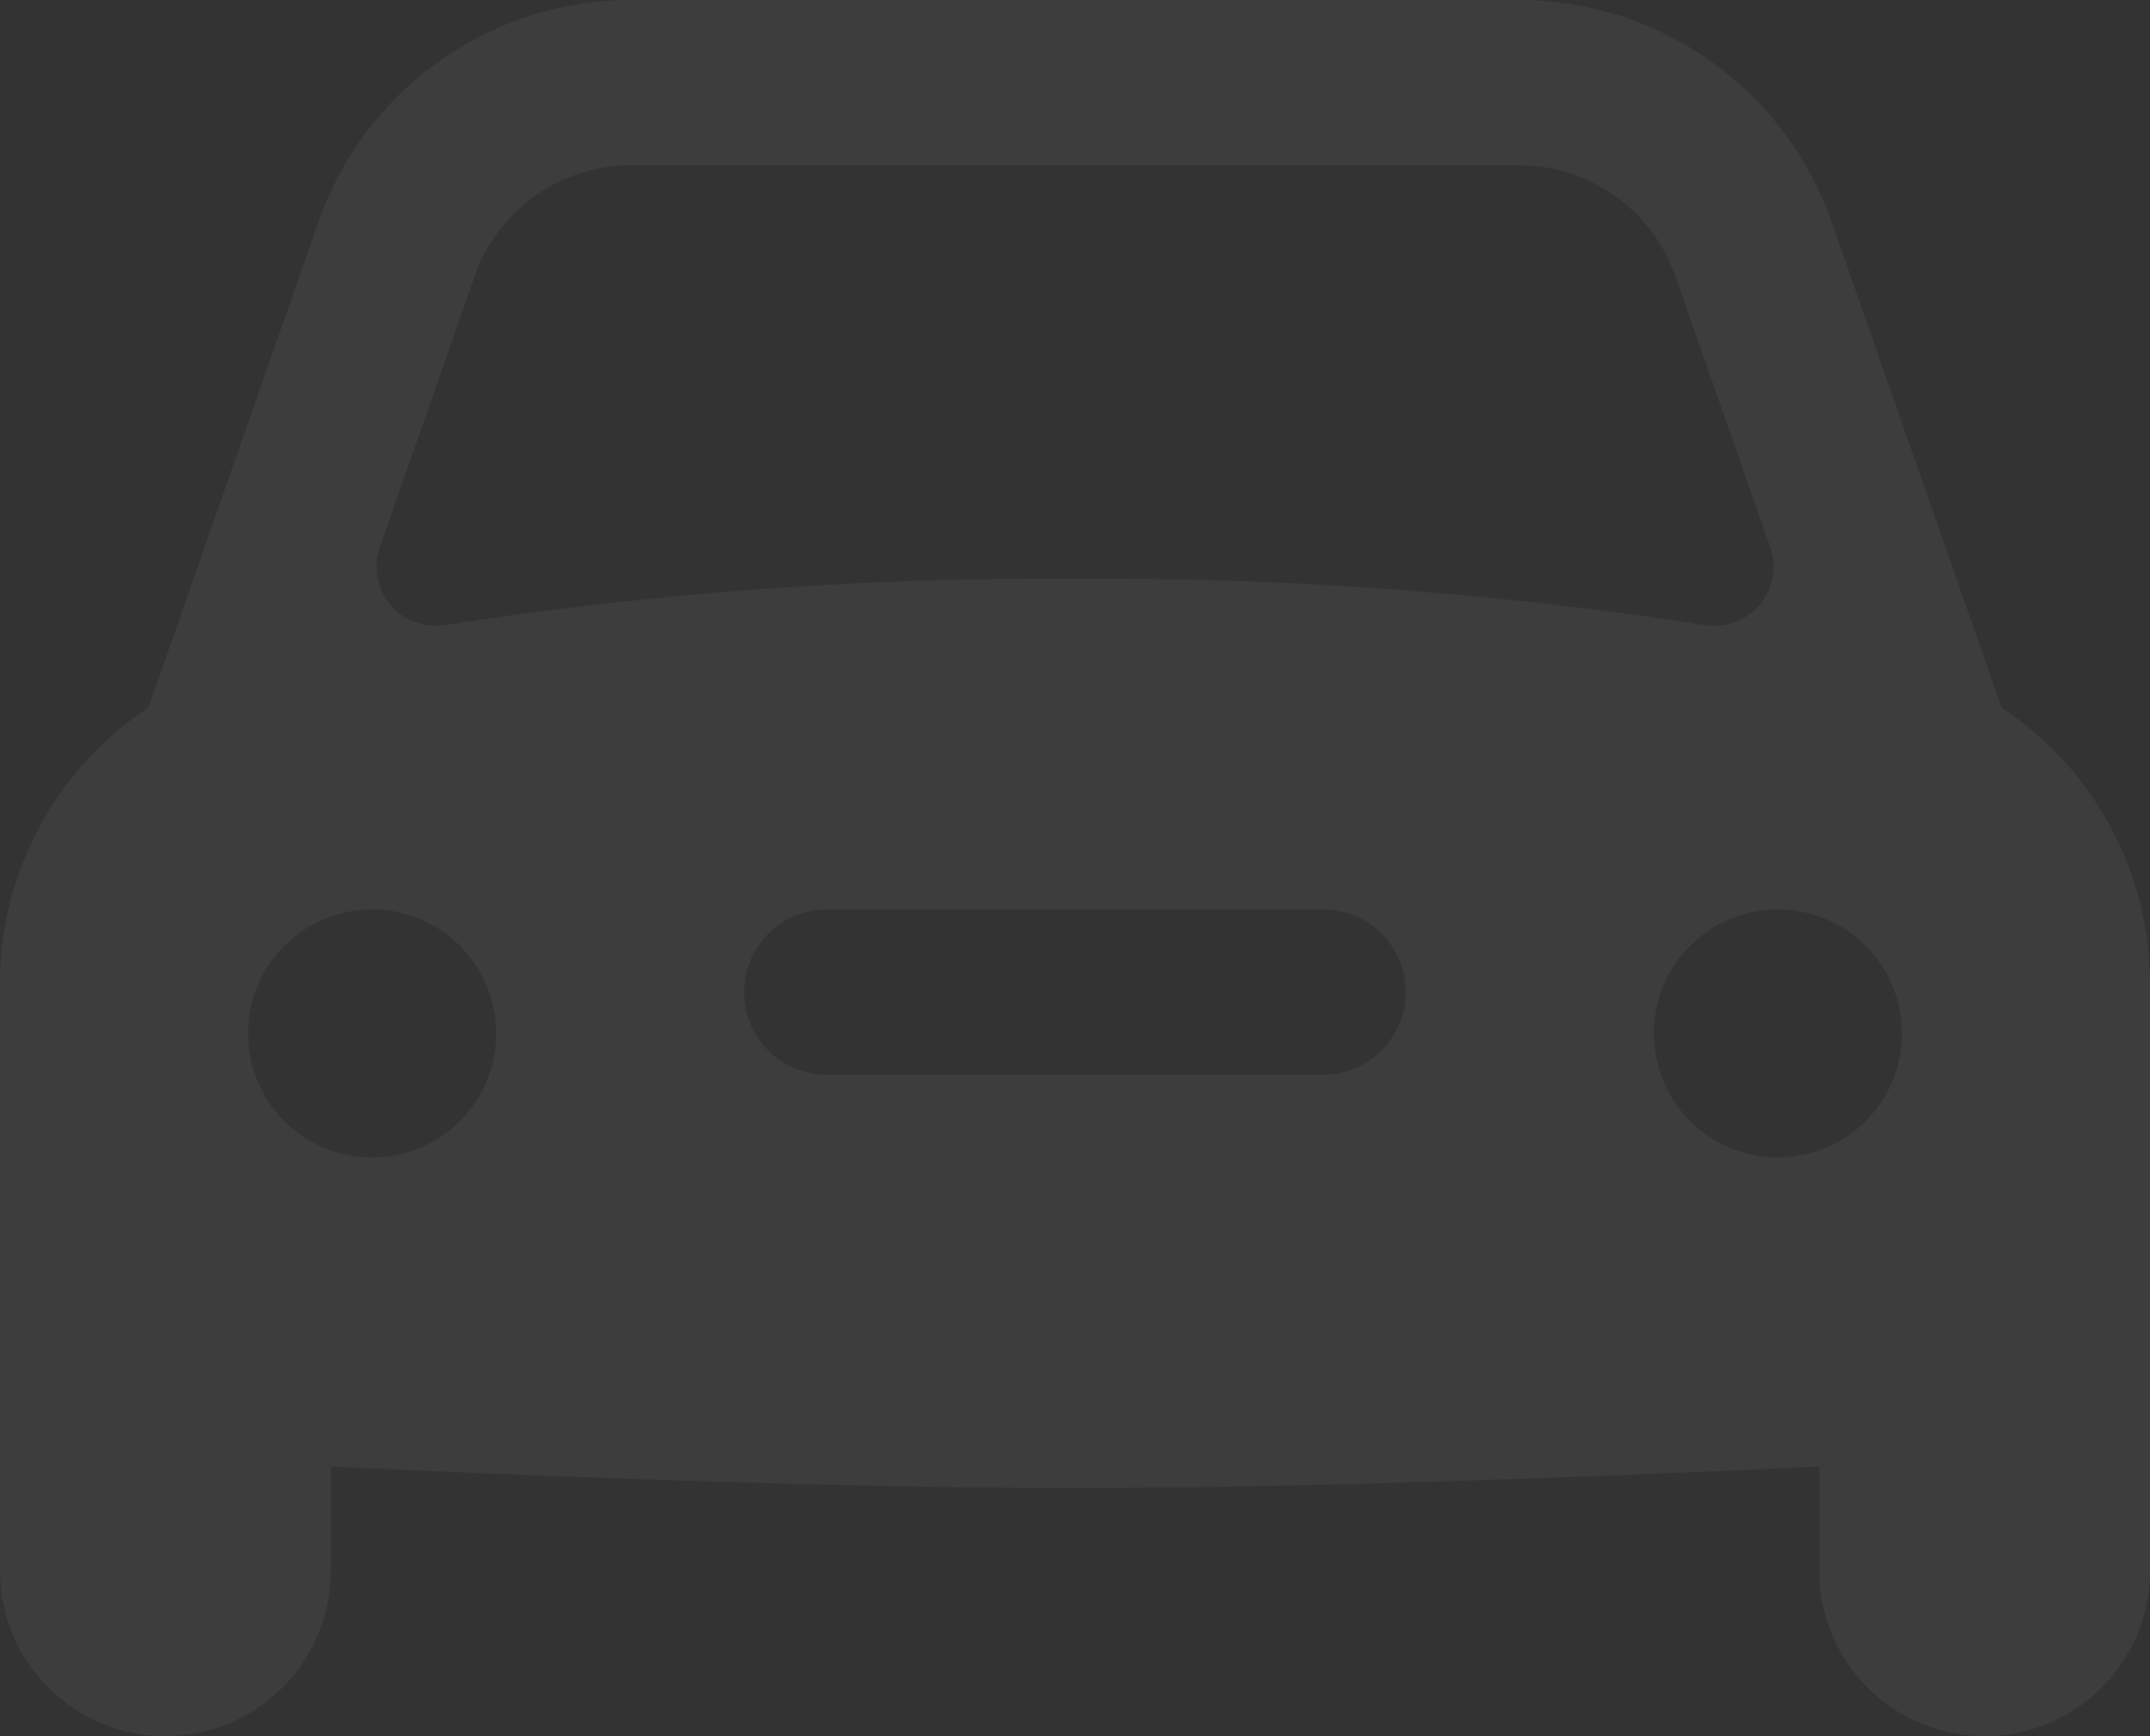 <svg xmlns="http://www.w3.org/2000/svg" viewBox="0 0 121.952 98.5">
  <rect x="0" y="0" width="121.952" height="98.5" fill="#333333" stroke="none"/>
  <defs>
    <style>
      .cls-1 {
        fill: #fff;
        opacity: 0.05;
      }
    </style>
  </defs>
  <path id="iconfinder_car_2639905" class="cls-1" d="M115.538,44.146l-9.653-27.58A18.794,18.794,0,0,0,88.169,4H37.784A18.785,18.785,0,0,0,20.072,16.561l-9.653,27.58A18.784,18.784,0,0,0,2,59.835V93.119a9.381,9.381,0,0,0,18.762,0V87.2s24.77,1.224,42.214,1.224S105.19,87.2,105.19,87.2v5.915a9.381,9.381,0,0,0,18.762,0V59.835A18.788,18.788,0,0,0,115.538,44.146ZM23.553,35.018l5.375-15.357a9.383,9.383,0,0,1,8.856-6.281H88.169a9.383,9.383,0,0,1,8.856,6.281L102.4,35.018a3.355,3.355,0,0,1-3.7,4.442,224.227,224.227,0,0,0-35.727-2.627A224.226,224.226,0,0,0,27.249,39.46,3.355,3.355,0,0,1,23.553,35.018Zm-.446,34.649a7.036,7.036,0,1,1,7.036-7.036A7.038,7.038,0,0,1,23.107,69.667Zm53.94-4.69H48.9a4.69,4.69,0,0,1,0-9.381H77.048a4.69,4.69,0,0,1,0,9.381Zm25.8,4.69a7.036,7.036,0,1,1,7.036-7.036A7.038,7.038,0,0,1,102.845,69.667Z" transform="translate(-2 -4)"/>
</svg>

